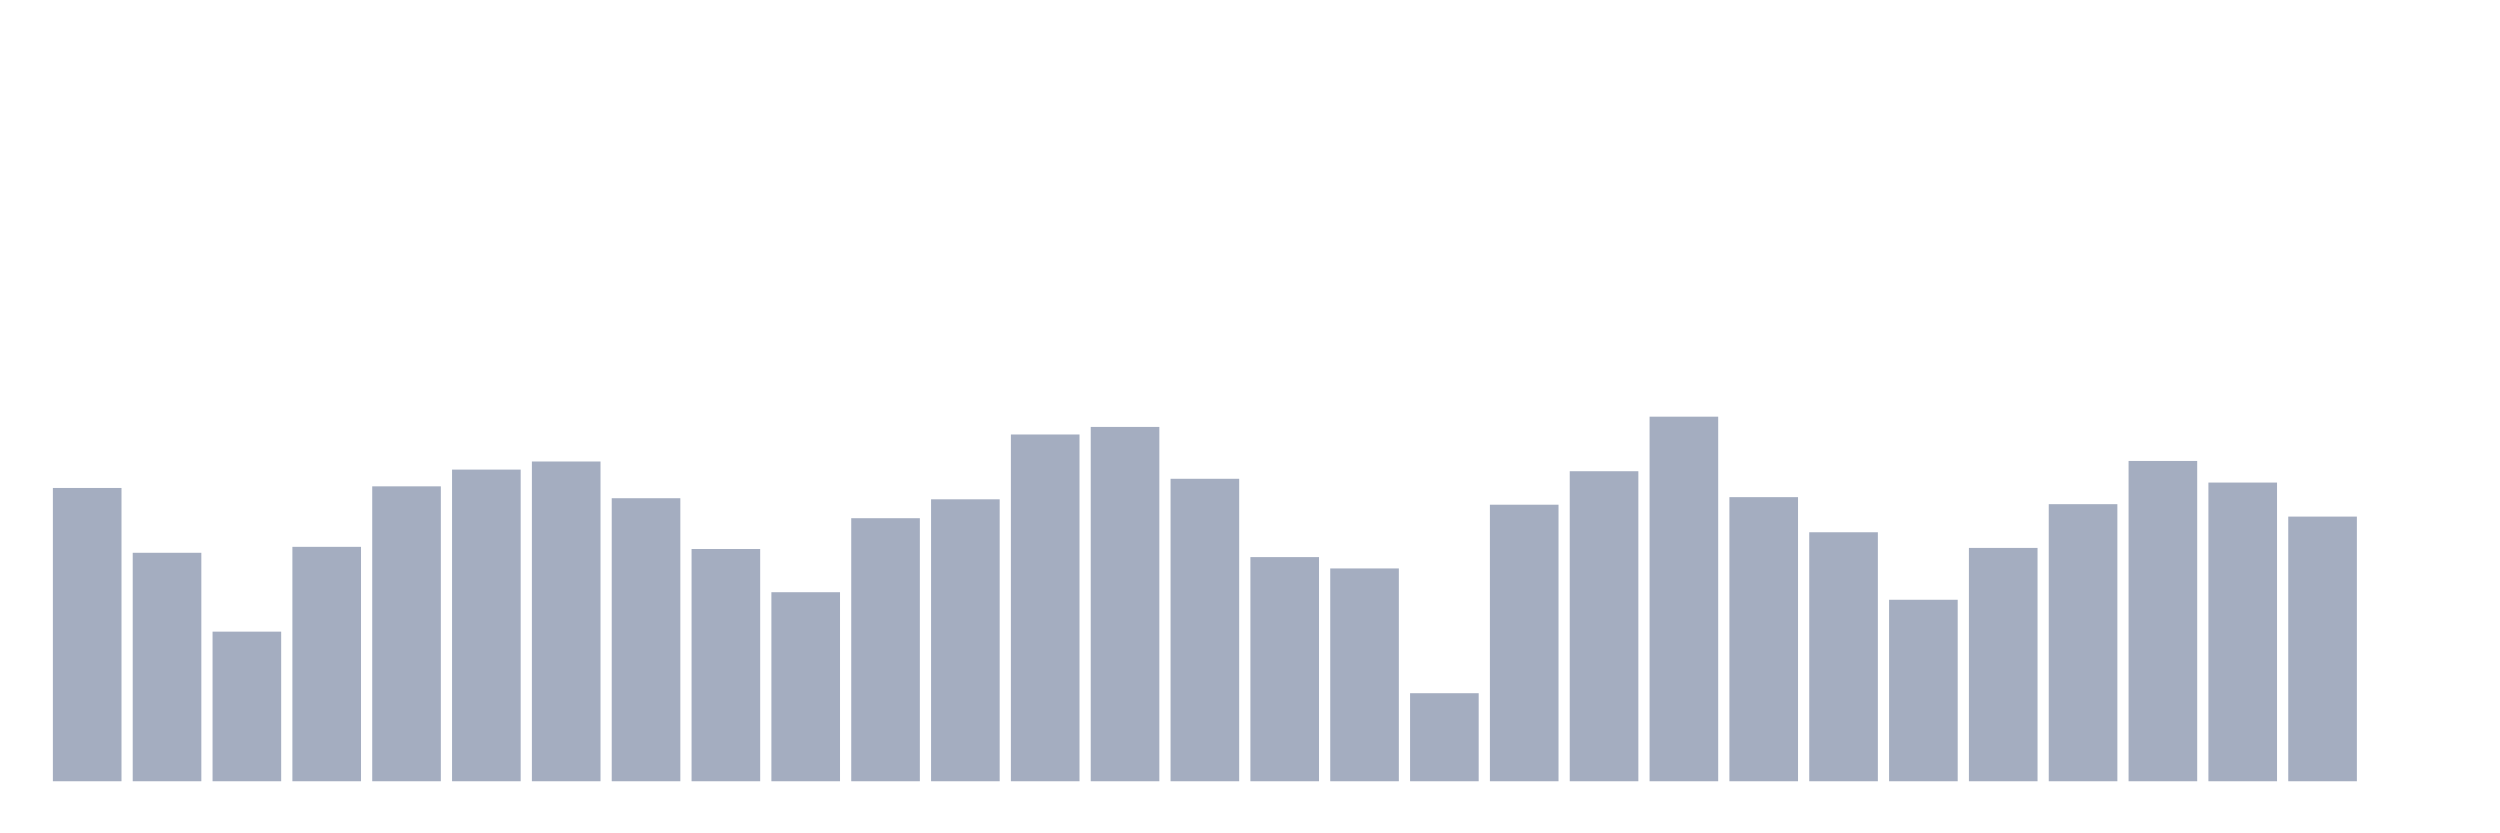 <svg xmlns="http://www.w3.org/2000/svg" viewBox="0 0 480 160"><g transform="translate(10,10)"><rect class="bar" x="0.153" width="13.175" y="83.689" height="56.311" fill="rgb(164,173,192)"></rect><rect class="bar" x="15.482" width="13.175" y="96.133" height="43.867" fill="rgb(164,173,192)"></rect><rect class="bar" x="30.81" width="13.175" y="111.274" height="28.726" fill="rgb(164,173,192)"></rect><rect class="bar" x="46.138" width="13.175" y="94.993" height="45.007" fill="rgb(164,173,192)"></rect><rect class="bar" x="61.466" width="13.175" y="83.378" height="56.622" fill="rgb(164,173,192)"></rect><rect class="bar" x="76.794" width="13.175" y="80.163" height="59.837" fill="rgb(164,173,192)"></rect><rect class="bar" x="92.123" width="13.175" y="78.607" height="61.393" fill="rgb(164,173,192)"></rect><rect class="bar" x="107.451" width="13.175" y="85.659" height="54.341" fill="rgb(164,173,192)"></rect><rect class="bar" x="122.779" width="13.175" y="95.407" height="44.593" fill="rgb(164,173,192)"></rect><rect class="bar" x="138.107" width="13.175" y="103.704" height="36.296" fill="rgb(164,173,192)"></rect><rect class="bar" x="153.436" width="13.175" y="89.496" height="50.504" fill="rgb(164,173,192)"></rect><rect class="bar" x="168.764" width="13.175" y="85.867" height="54.133" fill="rgb(164,173,192)"></rect><rect class="bar" x="184.092" width="13.175" y="73.422" height="66.578" fill="rgb(164,173,192)"></rect><rect class="bar" x="199.42" width="13.175" y="71.97" height="68.03" fill="rgb(164,173,192)"></rect><rect class="bar" x="214.748" width="13.175" y="81.926" height="58.074" fill="rgb(164,173,192)"></rect><rect class="bar" x="230.077" width="13.175" y="96.963" height="43.037" fill="rgb(164,173,192)"></rect><rect class="bar" x="245.405" width="13.175" y="99.141" height="40.859" fill="rgb(164,173,192)"></rect><rect class="bar" x="260.733" width="13.175" y="123.096" height="16.904" fill="rgb(164,173,192)"></rect><rect class="bar" x="276.061" width="13.175" y="86.904" height="53.096" fill="rgb(164,173,192)"></rect><rect class="bar" x="291.39" width="13.175" y="80.474" height="59.526" fill="rgb(164,173,192)"></rect><rect class="bar" x="306.718" width="13.175" y="70" height="70" fill="rgb(164,173,192)"></rect><rect class="bar" x="322.046" width="13.175" y="85.452" height="54.548" fill="rgb(164,173,192)"></rect><rect class="bar" x="337.374" width="13.175" y="92.193" height="47.807" fill="rgb(164,173,192)"></rect><rect class="bar" x="352.702" width="13.175" y="105.156" height="34.844" fill="rgb(164,173,192)"></rect><rect class="bar" x="368.031" width="13.175" y="95.2" height="44.8" fill="rgb(164,173,192)"></rect><rect class="bar" x="383.359" width="13.175" y="86.8" height="53.2" fill="rgb(164,173,192)"></rect><rect class="bar" x="398.687" width="13.175" y="78.504" height="61.496" fill="rgb(164,173,192)"></rect><rect class="bar" x="414.015" width="13.175" y="82.652" height="57.348" fill="rgb(164,173,192)"></rect><rect class="bar" x="429.344" width="13.175" y="89.185" height="50.815" fill="rgb(164,173,192)"></rect><rect class="bar" x="444.672" width="13.175" y="140" height="0" fill="rgb(164,173,192)"></rect></g></svg>